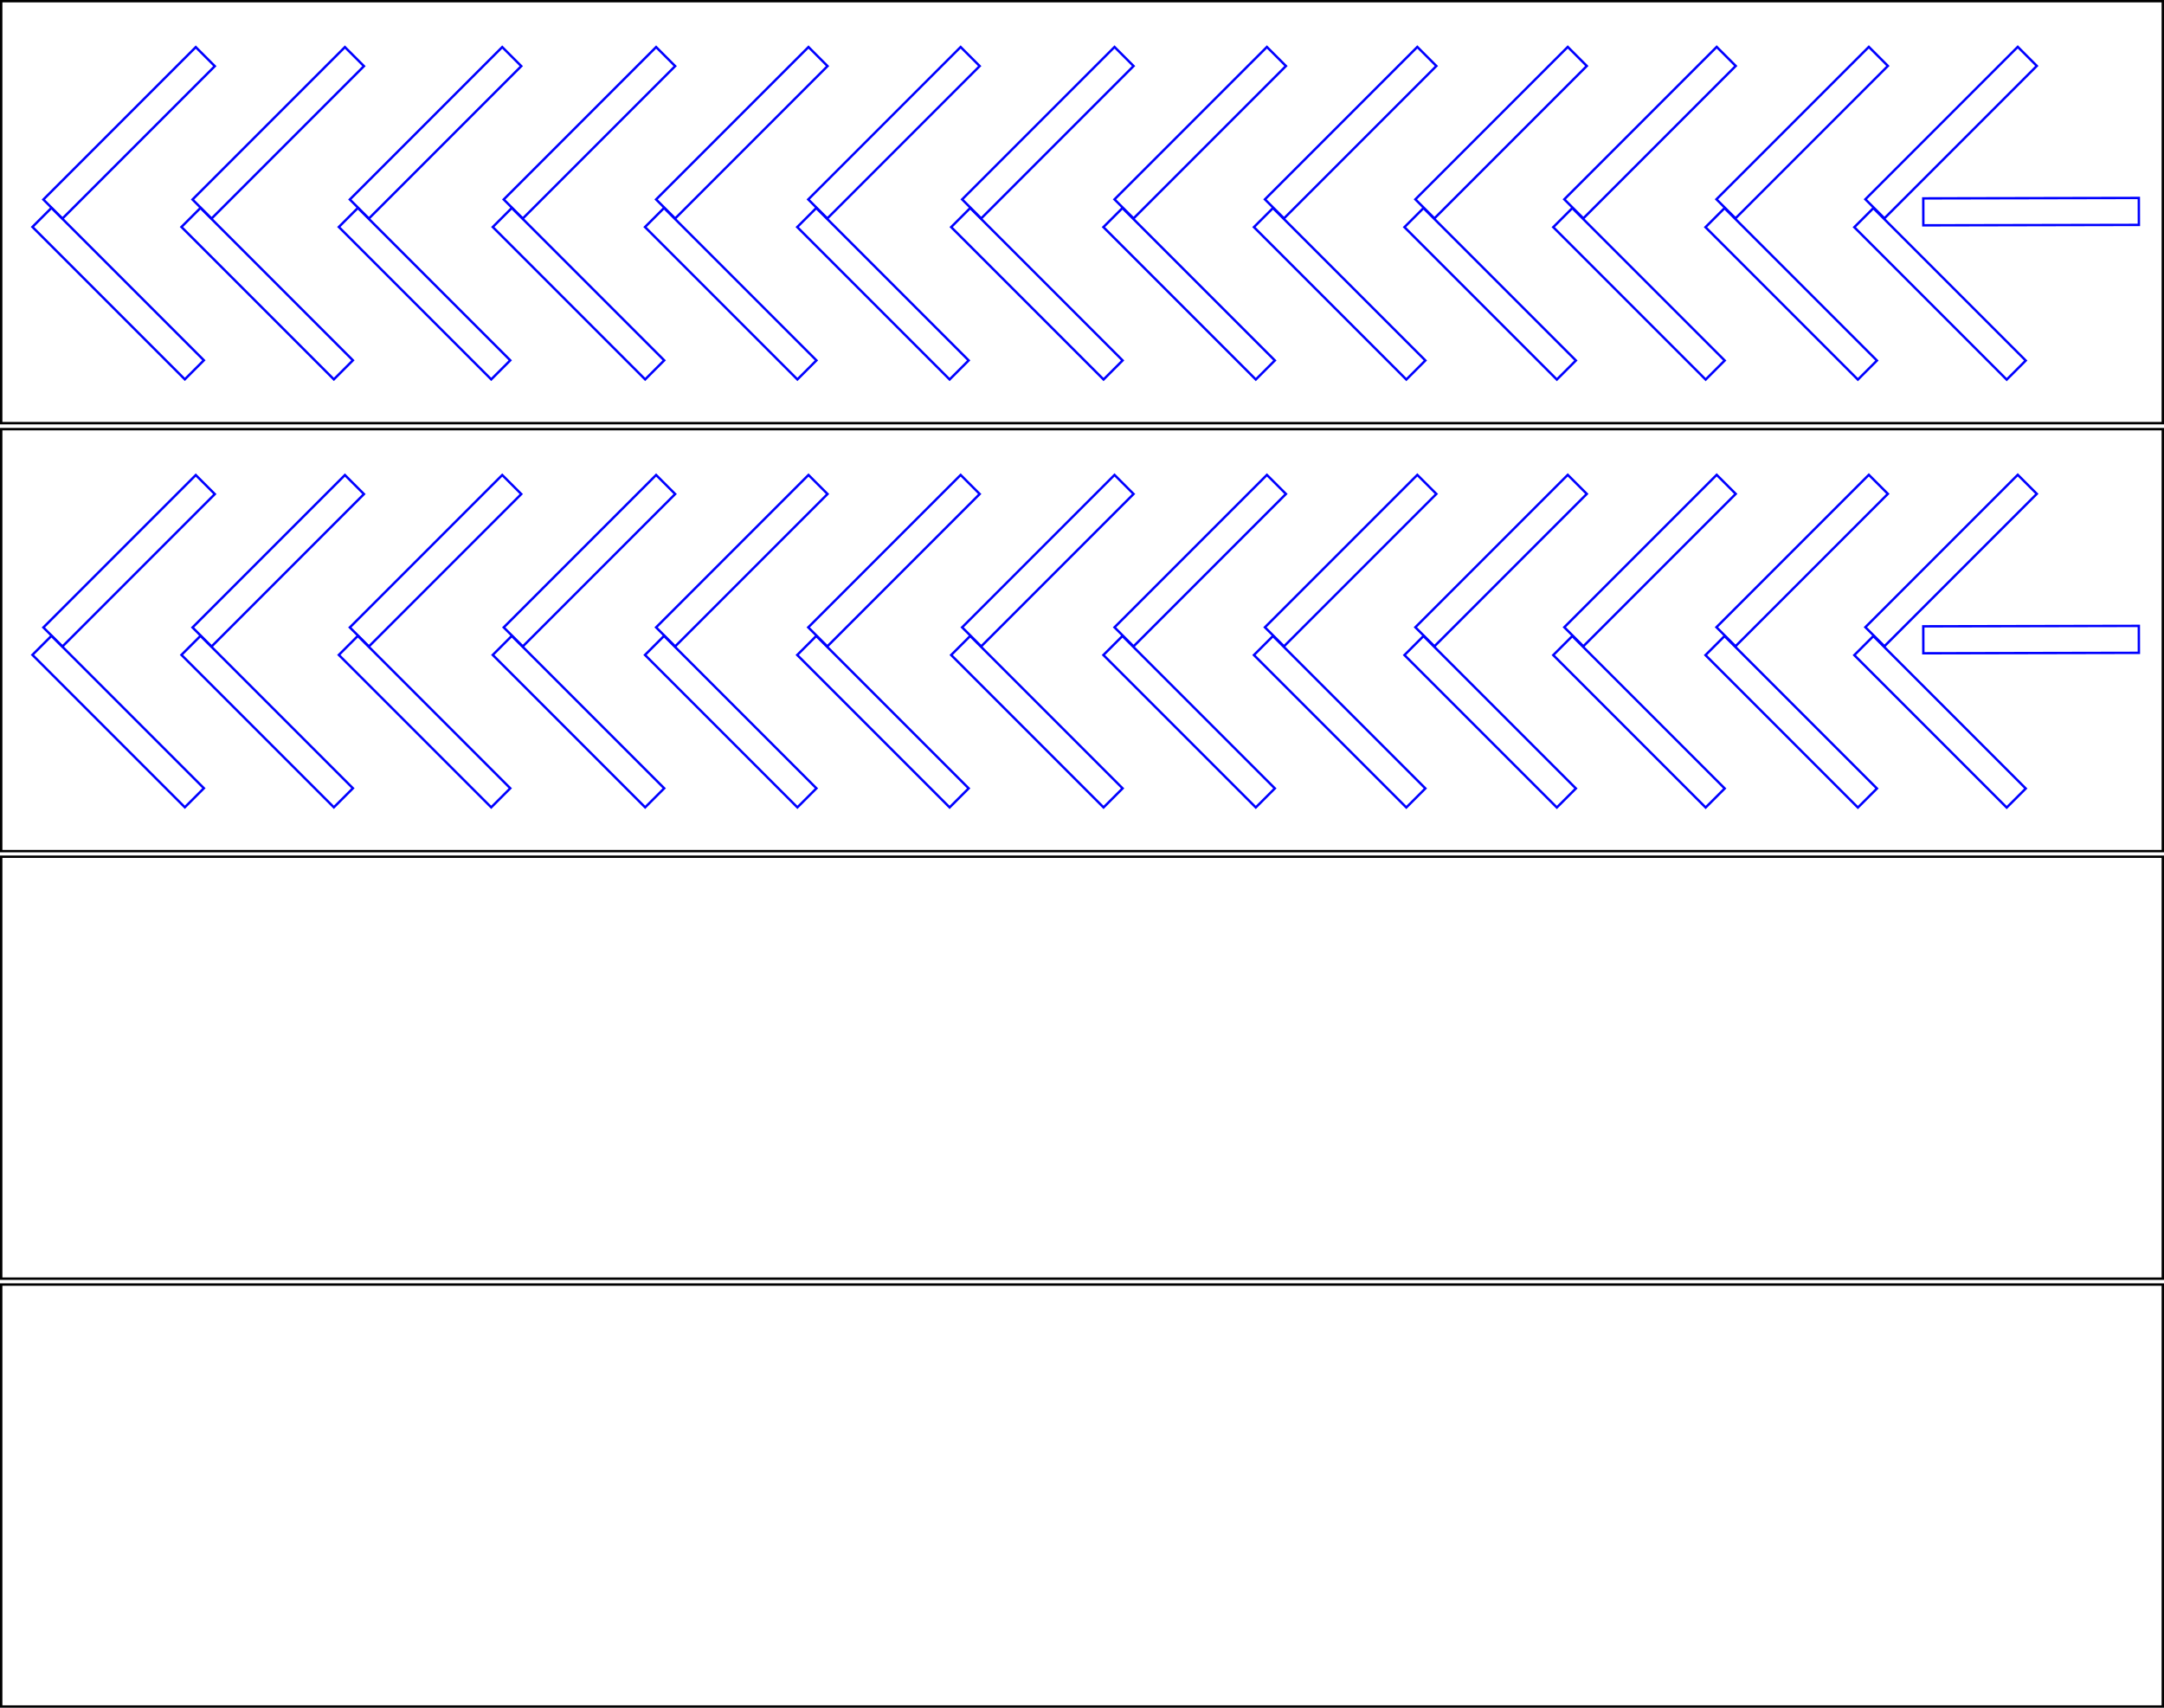 <?xml version="1.0" encoding="UTF-8" standalone="no"?>
<!-- Created with Inkscape (http://www.inkscape.org/) -->

<svg
   xmlns:dc="http://purl.org/dc/elements/1.1/"
   xmlns:cc="http://creativecommons.org/ns#"
   xmlns:rdf="http://www.w3.org/1999/02/22-rdf-syntax-ns#"
   xmlns:svg="http://www.w3.org/2000/svg"
   xmlns="http://www.w3.org/2000/svg"
   xmlns:sodipodi="http://sodipodi.sourceforge.net/DTD/sodipodi-0.dtd"
   xmlns:inkscape="http://www.inkscape.org/namespaces/inkscape"
   width="903.543"
   height="712.958"
   id="svg2"
   version="1.1"
   inkscape:version="0.48.4 r9939"
   sodipodi:docname="louvre_sides.svg">
  <defs
     id="defs4" />
  <sodipodi:namedview
     id="base"
     pagecolor="#ffffff"
     bordercolor="#666666"
     borderopacity="1.0"
     inkscape:pageopacity="0.0"
     inkscape:pageshadow="2"
     inkscape:zoom="0.7"
     inkscape:cx="463.90509"
     inkscape:cy="373.75696"
     inkscape:document-units="in"
     inkscape:current-layer="layer1"
     showgrid="false"
     inkscape:window-width="1097"
     inkscape:window-height="773"
     inkscape:window-x="-4"
     inkscape:window-y="-4"
     inkscape:window-maximized="1"
     units="mm"
     fit-margin-top="0"
     fit-margin-left="0"
     fit-margin-right="0"
     fit-margin-bottom="0" />
  <g
     inkscape:label="Layer 1"
     inkscape:groupmode="layer"
     id="layer1"
     transform="translate(95.292,-244.111)">
    <g
       id="g3185">
      <rect
         transform="matrix(0,1,1,0,0,0)"
         y="-94.792"
         x="244.611"
         height="902.543"
         width="176.165"
         id="rect2985"
         style="fill:none;stroke:#000000;stroke-width:1;stroke-miterlimit:4;stroke-opacity:1;stroke-dasharray:none" />
      <g
         id="g3156">
        <rect
           style="fill:none;stroke:#0000ff;stroke-width:1;stroke-miterlimit:4;stroke-opacity:1;stroke-dasharray:none"
           id="rect3757"
           width="90"
           height="11.25"
           x="196.133"
           y="176.965"
           ry="4.643"
           transform="matrix(-0.707,0.707,0.707,0.707,0,0)"
           rx="0" />
        <rect
           style="fill:none;stroke:#0000ff;stroke-width:1;stroke-miterlimit:4;stroke-opacity:1;stroke-dasharray:none"
           id="rect3757-1"
           width="90"
           height="11.25"
           x="-271.829"
           y="-297.455"
           ry="4.643"
           transform="matrix(-0.707,-0.707,0.707,-0.707,0,0)"
           rx="0" />
        <rect
           style="fill:none;stroke:#0000ff;stroke-width:1;stroke-miterlimit:4;stroke-opacity:1;stroke-dasharray:none"
           id="rect3757-4"
           width="90"
           height="11.25"
           x="152.089"
           y="220.998"
           ry="4.643"
           transform="matrix(-0.707,0.707,0.707,0.707,0,0)"
           rx="0" />
        <rect
           style="fill:none;stroke:#0000ff;stroke-width:1;stroke-miterlimit:4;stroke-opacity:1;stroke-dasharray:none"
           id="rect3757-1-0"
           width="90"
           height="11.25"
           x="-315.841"
           y="-253.459"
           ry="4.643"
           transform="matrix(-0.707,-0.707,0.707,-0.707,0,0)"
           rx="0" />
        <rect
           style="fill:none;stroke:#0000ff;stroke-width:1;stroke-miterlimit:4;stroke-opacity:1;stroke-dasharray:none"
           id="rect3757-48"
           width="90"
           height="11.25"
           x="105.626"
           y="267.448"
           ry="0"
           transform="matrix(-0.707,0.707,0.707,0.707,0,0)" />
        <rect
           style="fill:none;stroke:#0000ff;stroke-width:1;stroke-miterlimit:4;stroke-opacity:1;stroke-dasharray:none"
           id="rect3757-1-8"
           width="90"
           height="11.25"
           x="-362.315"
           y="-206.998"
           ry="4.643"
           transform="matrix(-0.707,-0.707,0.707,-0.707,0,0)"
           rx="0" />
        <rect
           style="fill:none;stroke:#0000ff;stroke-width:1;stroke-miterlimit:4;stroke-opacity:1;stroke-dasharray:none"
           id="rect3757-45"
           width="90"
           height="11.25"
           x="60.18"
           y="312.88"
           ry="4.643"
           transform="matrix(-0.707,0.707,0.707,0.707,0,0)"
           rx="0" />
        <rect
           style="fill:none;stroke:#0000ff;stroke-width:1;stroke-miterlimit:4;stroke-opacity:1;stroke-dasharray:none"
           id="rect3757-1-5"
           width="90"
           height="11.25"
           x="-407.778"
           y="-161.548"
           ry="4.643"
           transform="matrix(-0.707,-0.707,0.707,-0.707,0,0)"
           rx="0" />
        <rect
           style="fill:none;stroke:#0000ff;stroke-width:1;stroke-miterlimit:4;stroke-opacity:1;stroke-dasharray:none"
           id="rect3757-7"
           width="90"
           height="11.25"
           x="15.18"
           y="357.867"
           ry="0"
           transform="matrix(-0.707,0.707,0.707,0.707,0,0)" />
        <rect
           style="fill:none;stroke:#0000ff;stroke-width:1;stroke-miterlimit:4;stroke-opacity:1;stroke-dasharray:none"
           id="rect3757-1-1"
           width="90"
           height="11.25"
           x="-452.737"
           y="-116.603"
           ry="4.643"
           transform="matrix(-0.707,-0.707,0.707,-0.707,0,0)"
           rx="0" />
        <rect
           style="fill:none;stroke:#0000ff;stroke-width:1;stroke-miterlimit:4;stroke-opacity:1;stroke-dasharray:none"
           id="rect3757-2"
           width="90"
           height="11.25"
           x="-29.756"
           y="402.789"
           ry="0"
           transform="matrix(-0.707,0.707,0.707,0.707,0,0)" />
        <rect
           style="fill:none;stroke:#0000ff;stroke-width:1;stroke-miterlimit:4;stroke-opacity:1;stroke-dasharray:none"
           id="rect3757-1-7"
           width="90"
           height="11.25"
           x="-497.695"
           y="-71.658"
           ry="4.643"
           transform="matrix(-0.707,-0.707,0.707,-0.707,0,0)"
           rx="0" />
        <rect
           style="fill:none;stroke:#0000ff;stroke-width:1;stroke-miterlimit:4;stroke-opacity:1;stroke-dasharray:none"
           id="rect3757-14"
           width="90"
           height="11.25"
           x="-75.201"
           y="448.221"
           ry="0"
           transform="matrix(-0.707,0.707,0.707,0.707,0,0)" />
        <rect
           style="fill:none;stroke:#0000ff;stroke-width:1;stroke-miterlimit:4;stroke-opacity:1;stroke-dasharray:none"
           id="rect3757-1-2"
           width="90"
           height="11.25"
           x="-543.159"
           y="-26.208"
           ry="4.643"
           transform="matrix(-0.707,-0.707,0.707,-0.707,0,0)"
           rx="0" />
        <rect
           style="fill:none;stroke:#0000ff;stroke-width:1;stroke-miterlimit:4;stroke-opacity:1;stroke-dasharray:none"
           id="rect3757-22"
           width="90"
           height="11.25"
           x="-120.201"
           y="493.208"
           ry="0"
           transform="matrix(-0.707,0.707,0.707,0.707,0,0)" />
        <rect
           style="fill:none;stroke:#0000ff;stroke-width:1;stroke-miterlimit:4;stroke-opacity:1;stroke-dasharray:none"
           id="rect3757-1-16"
           width="90"
           height="11.25"
           x="-588.117"
           y="18.737"
           ry="4.643"
           transform="matrix(-0.707,-0.707,0.707,-0.707,0,0)"
           rx="0" />
        <rect
           style="fill:none;stroke:#0000ff;stroke-width:1;stroke-miterlimit:4;stroke-opacity:1;stroke-dasharray:none"
           id="rect3757-5"
           width="90"
           height="11.25"
           x="-164.628"
           y="537.622"
           ry="0"
           transform="matrix(-0.707,0.707,0.707,0.707,0,0)" />
        <rect
           style="fill:none;stroke:#0000ff;stroke-width:1;stroke-miterlimit:4;stroke-opacity:1;stroke-dasharray:none"
           id="rect3757-1-76"
           width="90"
           height="11.25"
           x="-632.571"
           y="63.177"
           ry="4.643"
           transform="matrix(-0.707,-0.707,0.707,-0.707,0,0)"
           rx="0" />
        <rect
           style="fill:none;stroke:#0000ff;stroke-width:1;stroke-miterlimit:4;stroke-opacity:1;stroke-dasharray:none"
           id="rect3757-9"
           width="90"
           height="11.25"
           x="-209.055"
           y="582.036"
           ry="0"
           transform="matrix(-0.707,0.707,0.707,0.707,0,0)" />
        <rect
           style="fill:none;stroke:#0000ff;stroke-width:1;stroke-miterlimit:4;stroke-opacity:1;stroke-dasharray:none"
           id="rect3757-1-27"
           width="90"
           height="11.25"
           x="-677.024"
           y="107.617"
           ry="4.643"
           transform="matrix(-0.707,-0.707,0.707,-0.707,0,0)"
           rx="0" />
        <rect
           style="fill:none;stroke:#0000ff;stroke-width:1;stroke-miterlimit:4;stroke-opacity:1;stroke-dasharray:none"
           id="rect3757-43"
           width="90"
           height="11.25"
           x="-253.037"
           y="626.004"
           ry="0"
           transform="matrix(-0.707,0.707,0.707,0.707,0,0)" />
        <rect
           style="fill:none;stroke:#0000ff;stroke-width:1;stroke-miterlimit:4;stroke-opacity:1;stroke-dasharray:none"
           id="rect3757-1-12"
           width="90"
           height="11.25"
           x="-720.972"
           y="151.553"
           ry="4.643"
           transform="matrix(-0.707,-0.707,0.707,-0.707,0,0)"
           rx="0" />
        <rect
           style="fill:none;stroke:#0000ff;stroke-width:1;stroke-miterlimit:4;stroke-opacity:1;stroke-dasharray:none"
           id="rect3757-41"
           width="90"
           height="11.25"
           x="-297.973"
           y="670.927"
           ry="0"
           transform="matrix(-0.707,0.707,0.707,0.707,0,0)" />
        <rect
           style="fill:none;stroke:#0000ff;stroke-width:1;stroke-miterlimit:4;stroke-opacity:1;stroke-dasharray:none"
           id="rect3757-1-13"
           width="90"
           height="11.25"
           x="-765.931"
           y="196.498"
           ry="4.643"
           transform="matrix(-0.707,-0.707,0.707,-0.707,0,0)"
           rx="0" />
        <rect
           style="fill:none;stroke:#0000ff;stroke-width:1;stroke-miterlimit:4;stroke-opacity:1;stroke-dasharray:none"
           id="rect3757-42"
           width="90"
           height="11.25"
           x="-341.954"
           y="714.895"
           ry="0"
           transform="matrix(-0.707,0.707,0.707,0.707,0,0)" />
        <rect
           style="fill:none;stroke:#0000ff;stroke-width:1;stroke-miterlimit:4;stroke-opacity:1;stroke-dasharray:none"
           id="rect3757-1-77"
           width="90"
           height="11.25"
           x="-809.879"
           y="240.433"
           ry="4.643"
           transform="matrix(-0.707,-0.707,0.707,-0.707,0,0)"
           rx="0" />
        <rect
           style="fill:none;stroke:#0000ff;stroke-width:1;stroke-miterlimit:4;stroke-opacity:1;stroke-dasharray:none"
           id="rect3757-0"
           width="90"
           height="11.25"
           x="-797.084"
           y="328.348"
           ry="0"
           transform="matrix(-1,0.002,0.002,1,0,0)" />
      </g>
    </g>
    <rect
       style="fill:none;stroke:#000000;stroke-width:1;stroke-miterlimit:4;stroke-opacity:1;stroke-dasharray:none"
       id="rect2985-7-3"
       width="176.165"
       height="902.543"
       x="601.786"
       y="-94.792"
       transform="matrix(0,1,1,0,0,0)" />
    <rect
       style="fill:none;stroke:#000000;stroke-width:1;stroke-miterlimit:4;stroke-opacity:1;stroke-dasharray:none"
       id="rect2985-7-34"
       width="176.165"
       height="902.543"
       x="780.404"
       y="-94.792"
       transform="matrix(0,1,1,0,0,0)" />
    <g
       transform="translate(-2.256031e-7,178.662)"
       id="g3185-1">
      <rect
         transform="matrix(0,1,1,0,0,0)"
         y="-94.792"
         x="244.611"
         height="902.543"
         width="176.165"
         id="rect2985-7"
         style="fill:none;stroke:#000000;stroke-width:1;stroke-miterlimit:4;stroke-opacity:1;stroke-dasharray:none" />
      <g
         id="g3156-4">
        <rect
           style="fill:none;stroke:#0000ff;stroke-width:1;stroke-miterlimit:4;stroke-opacity:1;stroke-dasharray:none"
           id="rect3757-09"
           width="90"
           height="11.25"
           x="196.133"
           y="176.965"
           ry="4.643"
           transform="matrix(-0.707,0.707,0.707,0.707,0,0)"
           rx="0" />
        <rect
           style="fill:none;stroke:#0000ff;stroke-width:1;stroke-miterlimit:4;stroke-opacity:1;stroke-dasharray:none"
           id="rect3757-1-4"
           width="90"
           height="11.25"
           x="-271.829"
           y="-297.455"
           ry="4.643"
           transform="matrix(-0.707,-0.707,0.707,-0.707,0,0)"
           rx="0" />
        <rect
           style="fill:none;stroke:#0000ff;stroke-width:1;stroke-miterlimit:4;stroke-opacity:1;stroke-dasharray:none"
           id="rect3757-4-8"
           width="90"
           height="11.25"
           x="152.089"
           y="220.998"
           ry="4.643"
           transform="matrix(-0.707,0.707,0.707,0.707,0,0)"
           rx="0" />
        <rect
           style="fill:none;stroke:#0000ff;stroke-width:1;stroke-miterlimit:4;stroke-opacity:1;stroke-dasharray:none"
           id="rect3757-1-0-8"
           width="90"
           height="11.25"
           x="-315.841"
           y="-253.459"
           ry="4.643"
           transform="matrix(-0.707,-0.707,0.707,-0.707,0,0)"
           rx="0" />
        <rect
           style="fill:none;stroke:#0000ff;stroke-width:1;stroke-miterlimit:4;stroke-opacity:1;stroke-dasharray:none"
           id="rect3757-48-2"
           width="90"
           height="11.25"
           x="105.626"
           y="267.448"
           ry="0"
           transform="matrix(-0.707,0.707,0.707,0.707,0,0)" />
        <rect
           style="fill:none;stroke:#0000ff;stroke-width:1;stroke-miterlimit:4;stroke-opacity:1;stroke-dasharray:none"
           id="rect3757-1-8-4"
           width="90"
           height="11.25"
           x="-362.315"
           y="-206.998"
           ry="4.643"
           transform="matrix(-0.707,-0.707,0.707,-0.707,0,0)"
           rx="0" />
        <rect
           style="fill:none;stroke:#0000ff;stroke-width:1;stroke-miterlimit:4;stroke-opacity:1;stroke-dasharray:none"
           id="rect3757-45-5"
           width="90"
           height="11.25"
           x="60.18"
           y="312.88"
           ry="4.643"
           transform="matrix(-0.707,0.707,0.707,0.707,0,0)"
           rx="0" />
        <rect
           style="fill:none;stroke:#0000ff;stroke-width:1;stroke-miterlimit:4;stroke-opacity:1;stroke-dasharray:none"
           id="rect3757-1-5-5"
           width="90"
           height="11.25"
           x="-407.778"
           y="-161.548"
           ry="4.643"
           transform="matrix(-0.707,-0.707,0.707,-0.707,0,0)"
           rx="0" />
        <rect
           style="fill:none;stroke:#0000ff;stroke-width:1;stroke-miterlimit:4;stroke-opacity:1;stroke-dasharray:none"
           id="rect3757-7-1"
           width="90"
           height="11.25"
           x="15.18"
           y="357.867"
           ry="0"
           transform="matrix(-0.707,0.707,0.707,0.707,0,0)" />
        <rect
           style="fill:none;stroke:#0000ff;stroke-width:1;stroke-miterlimit:4;stroke-opacity:1;stroke-dasharray:none"
           id="rect3757-1-1-7"
           width="90"
           height="11.25"
           x="-452.737"
           y="-116.603"
           ry="4.643"
           transform="matrix(-0.707,-0.707,0.707,-0.707,0,0)"
           rx="0" />
        <rect
           style="fill:none;stroke:#0000ff;stroke-width:1;stroke-miterlimit:4;stroke-opacity:1;stroke-dasharray:none"
           id="rect3757-2-1"
           width="90"
           height="11.25"
           x="-29.756"
           y="402.789"
           ry="0"
           transform="matrix(-0.707,0.707,0.707,0.707,0,0)" />
        <rect
           style="fill:none;stroke:#0000ff;stroke-width:1;stroke-miterlimit:4;stroke-opacity:1;stroke-dasharray:none"
           id="rect3757-1-7-1"
           width="90"
           height="11.25"
           x="-497.695"
           y="-71.658"
           ry="4.643"
           transform="matrix(-0.707,-0.707,0.707,-0.707,0,0)"
           rx="0" />
        <rect
           style="fill:none;stroke:#0000ff;stroke-width:1;stroke-miterlimit:4;stroke-opacity:1;stroke-dasharray:none"
           id="rect3757-14-5"
           width="90"
           height="11.25"
           x="-75.201"
           y="448.221"
           ry="0"
           transform="matrix(-0.707,0.707,0.707,0.707,0,0)" />
        <rect
           style="fill:none;stroke:#0000ff;stroke-width:1;stroke-miterlimit:4;stroke-opacity:1;stroke-dasharray:none"
           id="rect3757-1-2-2"
           width="90"
           height="11.25"
           x="-543.159"
           y="-26.208"
           ry="4.643"
           transform="matrix(-0.707,-0.707,0.707,-0.707,0,0)"
           rx="0" />
        <rect
           style="fill:none;stroke:#0000ff;stroke-width:1;stroke-miterlimit:4;stroke-opacity:1;stroke-dasharray:none"
           id="rect3757-22-7"
           width="90"
           height="11.25"
           x="-120.201"
           y="493.208"
           ry="0"
           transform="matrix(-0.707,0.707,0.707,0.707,0,0)" />
        <rect
           style="fill:none;stroke:#0000ff;stroke-width:1;stroke-miterlimit:4;stroke-opacity:1;stroke-dasharray:none"
           id="rect3757-1-16-6"
           width="90"
           height="11.25"
           x="-588.117"
           y="18.737"
           ry="4.643"
           transform="matrix(-0.707,-0.707,0.707,-0.707,0,0)"
           rx="0" />
        <rect
           style="fill:none;stroke:#0000ff;stroke-width:1;stroke-miterlimit:4;stroke-opacity:1;stroke-dasharray:none"
           id="rect3757-5-1"
           width="90"
           height="11.25"
           x="-164.628"
           y="537.622"
           ry="0"
           transform="matrix(-0.707,0.707,0.707,0.707,0,0)" />
        <rect
           style="fill:none;stroke:#0000ff;stroke-width:1;stroke-miterlimit:4;stroke-opacity:1;stroke-dasharray:none"
           id="rect3757-1-76-4"
           width="90"
           height="11.25"
           x="-632.571"
           y="63.177"
           ry="4.643"
           transform="matrix(-0.707,-0.707,0.707,-0.707,0,0)"
           rx="0" />
        <rect
           style="fill:none;stroke:#0000ff;stroke-width:1;stroke-miterlimit:4;stroke-opacity:1;stroke-dasharray:none"
           id="rect3757-9-2"
           width="90"
           height="11.25"
           x="-209.055"
           y="582.036"
           ry="0"
           transform="matrix(-0.707,0.707,0.707,0.707,0,0)" />
        <rect
           style="fill:none;stroke:#0000ff;stroke-width:1;stroke-miterlimit:4;stroke-opacity:1;stroke-dasharray:none"
           id="rect3757-1-27-3"
           width="90"
           height="11.25"
           x="-677.024"
           y="107.617"
           ry="4.643"
           transform="matrix(-0.707,-0.707,0.707,-0.707,0,0)"
           rx="0" />
        <rect
           style="fill:none;stroke:#0000ff;stroke-width:1;stroke-miterlimit:4;stroke-opacity:1;stroke-dasharray:none"
           id="rect3757-43-2"
           width="90"
           height="11.25"
           x="-253.037"
           y="626.004"
           ry="0"
           transform="matrix(-0.707,0.707,0.707,0.707,0,0)" />
        <rect
           style="fill:none;stroke:#0000ff;stroke-width:1;stroke-miterlimit:4;stroke-opacity:1;stroke-dasharray:none"
           id="rect3757-1-12-2"
           width="90"
           height="11.25"
           x="-720.972"
           y="151.553"
           ry="4.643"
           transform="matrix(-0.707,-0.707,0.707,-0.707,0,0)"
           rx="0" />
        <rect
           style="fill:none;stroke:#0000ff;stroke-width:1;stroke-miterlimit:4;stroke-opacity:1;stroke-dasharray:none"
           id="rect3757-41-1"
           width="90"
           height="11.25"
           x="-297.973"
           y="670.927"
           ry="0"
           transform="matrix(-0.707,0.707,0.707,0.707,0,0)" />
        <rect
           style="fill:none;stroke:#0000ff;stroke-width:1;stroke-miterlimit:4;stroke-opacity:1;stroke-dasharray:none"
           id="rect3757-1-13-6"
           width="90"
           height="11.25"
           x="-765.931"
           y="196.498"
           ry="4.643"
           transform="matrix(-0.707,-0.707,0.707,-0.707,0,0)"
           rx="0" />
        <rect
           style="fill:none;stroke:#0000ff;stroke-width:1;stroke-miterlimit:4;stroke-opacity:1;stroke-dasharray:none"
           id="rect3757-42-8"
           width="90"
           height="11.25"
           x="-341.954"
           y="714.895"
           ry="0"
           transform="matrix(-0.707,0.707,0.707,0.707,0,0)" />
        <rect
           style="fill:none;stroke:#0000ff;stroke-width:1;stroke-miterlimit:4;stroke-opacity:1;stroke-dasharray:none"
           id="rect3757-1-77-5"
           width="90"
           height="11.25"
           x="-809.879"
           y="240.433"
           ry="4.643"
           transform="matrix(-0.707,-0.707,0.707,-0.707,0,0)"
           rx="0" />
        <rect
           style="fill:none;stroke:#0000ff;stroke-width:1;stroke-miterlimit:4;stroke-opacity:1;stroke-dasharray:none"
           id="rect3757-0-7"
           width="90"
           height="11.25"
           x="-797.084"
           y="328.348"
           ry="0"
           transform="matrix(-1,0.002,0.002,1,0,0)" />
      </g>
    </g>
  </g>
</svg>
